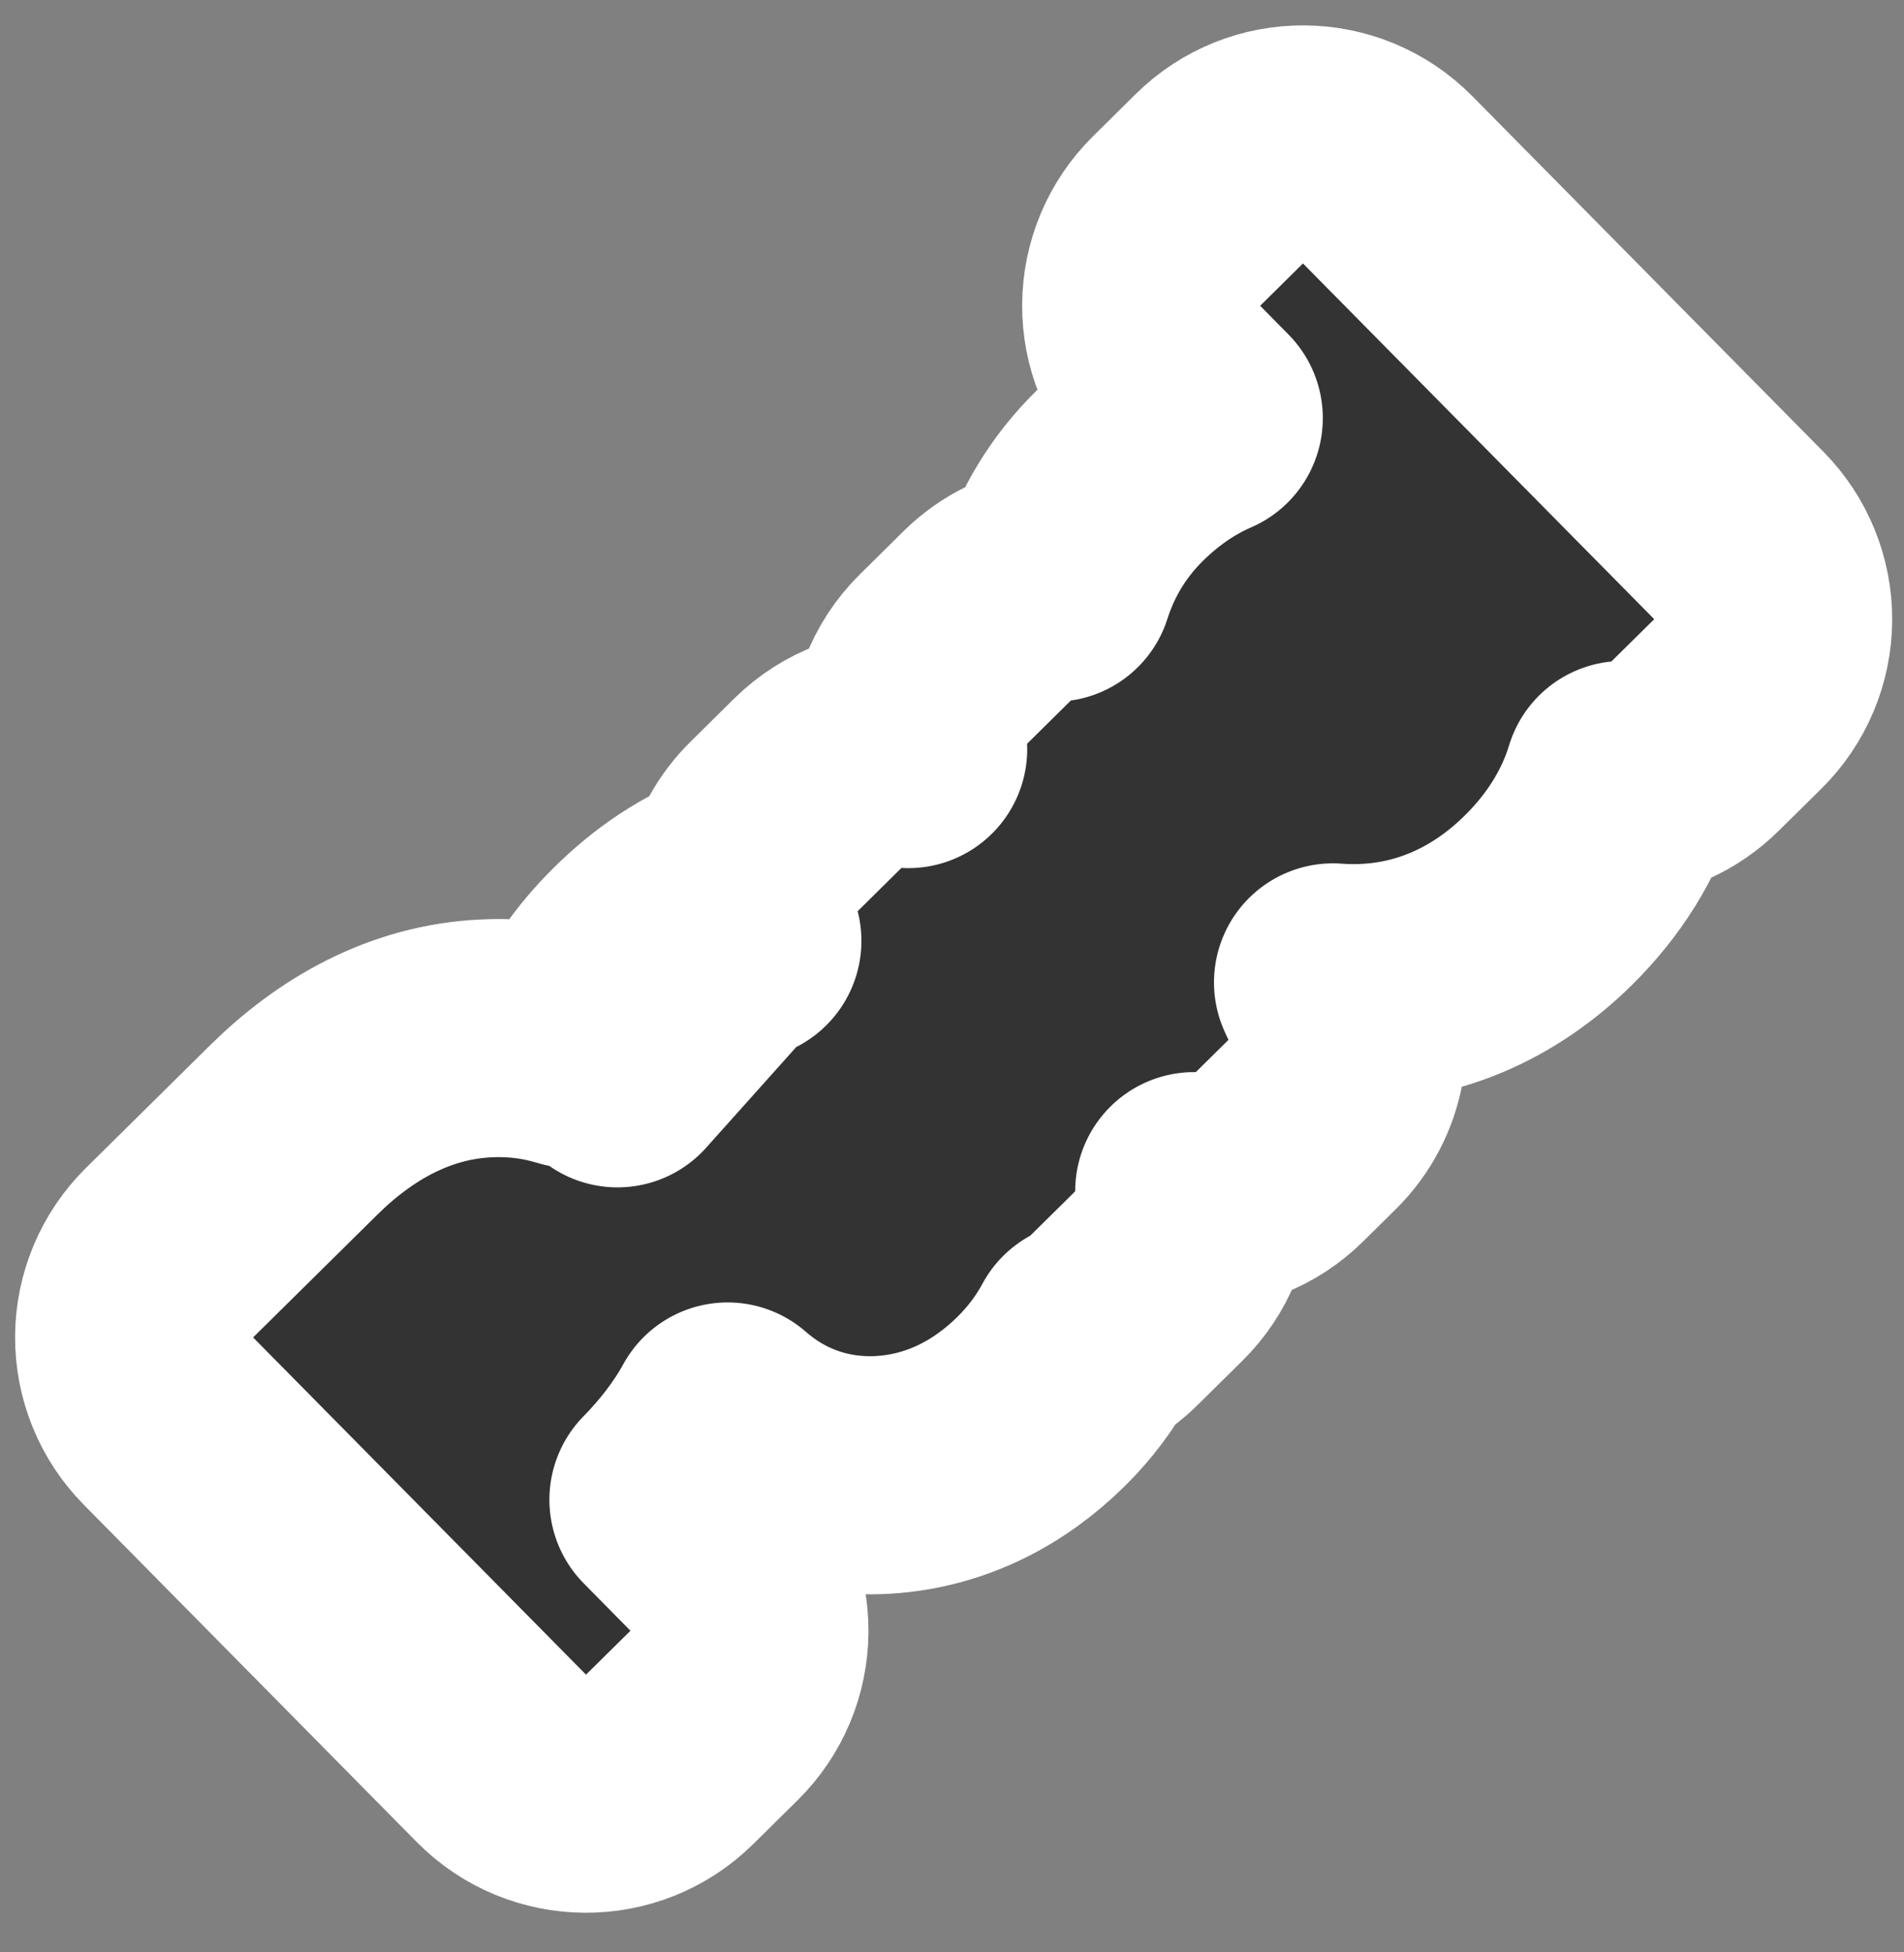 <svg width="40" height="41" viewBox="0 0 40 41" fill="none" xmlns="http://www.w3.org/2000/svg">
<rect x="0" y="0" width="40" height="41" fill="#808080" stroke="none"/>
<path d="M15.024 32.489L14.042 31.494C14.52 31.006 14.952 30.458 15.286 29.851C16.184 30.637 17.306 31.036 18.532 30.974L18.558 30.972C19.884 30.891 21.001 30.291 21.873 29.43C22.269 29.039 22.591 28.608 22.84 28.145C23.043 28.035 23.232 27.895 23.401 27.728L24.345 26.796C24.841 26.306 25.089 25.66 25.088 25.014C25.744 25.023 26.392 24.774 26.879 24.293L27.565 23.616C28.316 22.874 28.52 21.741 28.075 20.784L28.004 20.63C28.089 20.637 28.175 20.641 28.262 20.644V20.644L28.271 20.644C29.934 20.69 31.386 20.034 32.529 18.905C33.273 18.17 33.811 17.317 34.095 16.38C34.646 16.327 35.184 16.09 35.609 15.67L36.509 14.782C36.98 14.316 37.248 13.681 37.252 13.018C37.256 12.355 36.996 11.718 36.531 11.246L29.152 3.776C28.182 2.794 26.599 2.784 25.616 3.754L24.717 4.643C24.245 5.109 23.978 5.743 23.974 6.406C23.969 7.069 24.229 7.707 24.695 8.178L25.29 8.781C24.631 9.066 24.035 9.486 23.514 10.001C22.87 10.636 22.412 11.394 22.144 12.236C21.62 12.311 21.127 12.551 20.74 12.932L19.821 13.84C19.306 14.349 19.049 15.04 19.08 15.731C18.389 15.692 17.695 15.941 17.18 16.449L16.261 17.357C15.915 17.698 15.682 18.127 15.578 18.589C14.729 18.884 13.999 19.398 13.393 19.998C12.807 20.576 12.333 21.254 12.014 22.029C11.452 21.856 10.851 21.776 10.218 21.806C8.6 21.88 7.245 22.668 6.172 23.728L3.56 26.308C3.089 26.774 2.821 27.408 2.817 28.071C2.813 28.734 3.073 29.372 3.539 29.843L10.533 36.925C11.503 37.907 13.086 37.917 14.068 36.946L15.002 36.024C15.474 35.558 15.741 34.924 15.745 34.261C15.749 33.598 15.49 32.96 15.024 32.489ZM14.055 20.775C13.597 21.227 13.209 21.782 12.972 22.435L15.553 19.552C15.565 19.622 15.579 19.69 15.597 19.758C14.998 19.986 14.501 20.347 14.109 20.723C14.091 20.74 14.073 20.758 14.055 20.775Z" fill="#333333" stroke="white" stroke-width="5" stroke-linecap="round" stroke-linejoin="round"/>
</svg>
